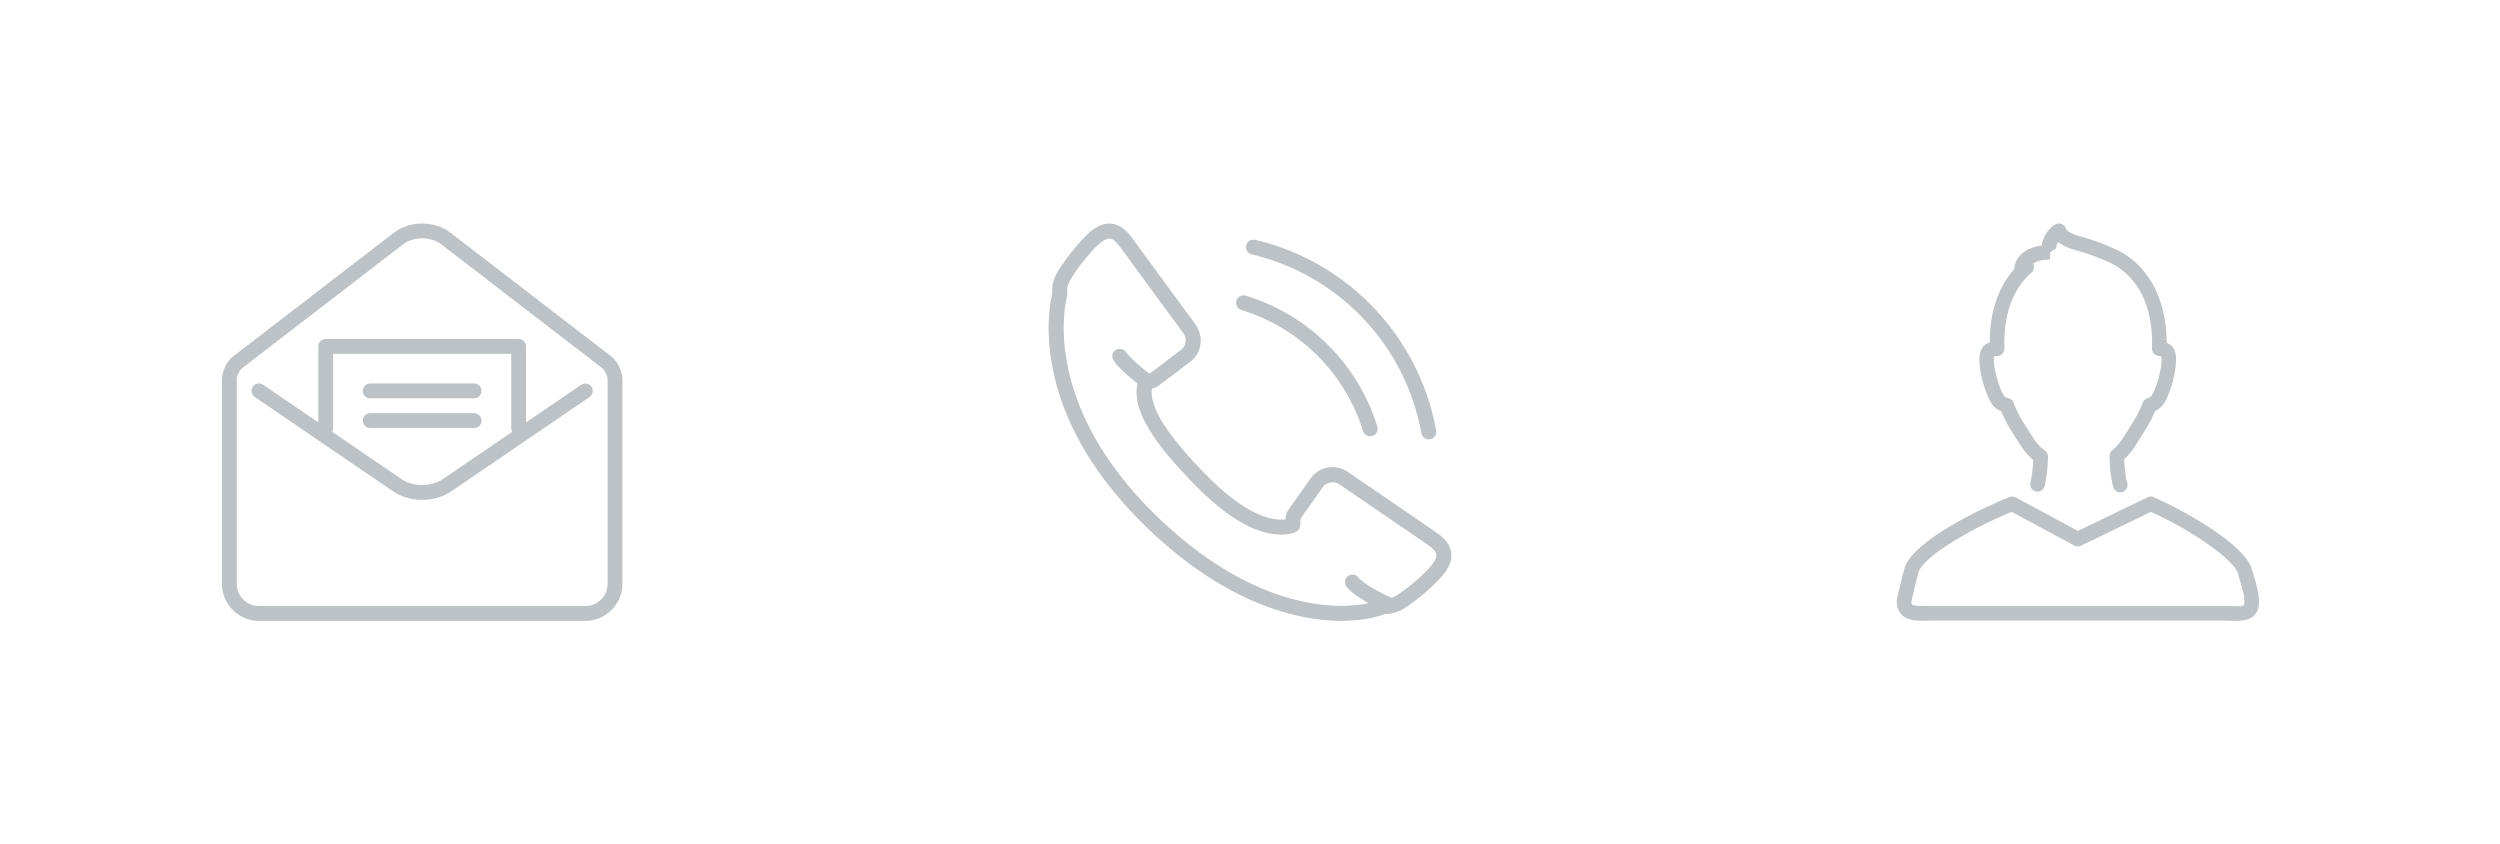 <svg version="1.1"  xmlns="http://www.w3.org/2000/svg" xmlns:xlink="http://www.w3.org/1999/xlink" x="0px" y="0px"
	 viewBox="0 0 151 51" style="enable-background:new 0 0 151 51;" xml:space="preserve">
<g>
	<rect x="0.5" y="0.5" style="fill:none;" width="50" height="50"/>
	<rect x="50.5" y="0.5" style="fill:none;" width="50" height="50"/>
	<rect x="100.5" y="0.5" style="fill:none;" width="50" height="50"/>
	<g>
		<path style="fill:#bcc2c6;" d="M136.006,34.356c-0.461-1.517-4.19-3.572-5.924-4.328c-0.118-0.051-0.253-0.049-0.368,0.007
			l-4.204,2.032l-3.768-2.024c-0.113-0.061-0.248-0.069-0.368-0.022c-1.51,0.588-5.918,2.649-6.359,4.354
			c-0.315,1.217-0.44,1.814-0.446,1.839c-0.006,0.03-0.009,0.06-0.009,0.09c0,0.598,0.301,0.881,0.553,1.013
			c0.371,0.194,0.816,0.178,1.275,0.169c0.098-0.002,0.199-0.004,0.3-0.004h17.626c0.132,0,0.264,0.005,0.39,0.009
			c0.129,0.005,0.254,0.009,0.373,0.009c0.337,0,1.364,0,1.364-1.138C136.44,35.901,136.397,35.643,136.006,34.356z M135.076,36.619
			c-0.109,0-0.223-0.004-0.341-0.008c-0.137-0.005-0.279-0.01-0.421-0.01h-17.626c-0.107,0-0.213-0.002-0.317,0
			c-0.094,0.002-0.187,0-0.276,0c-0.001,0-0.002,0-0.003,0c-0.121,0-0.434,0.003-0.571-0.068c-0.027-0.014-0.072-0.034-0.079-0.186
			c0.036-0.164,0.166-0.747,0.426-1.751c0.257-0.995,3.392-2.774,5.638-3.679l3.785,2.033c0.124,0.067,0.273,0.07,0.4,0.009
			l4.223-2.041c2.482,1.115,5.002,2.883,5.249,3.695c0.376,1.238,0.395,1.417,0.395,1.75
			C135.559,36.565,135.559,36.619,135.076,36.619z"/>
		<path style="fill:#bcc2c6;" d="M120.874,24.843c0.238,0.594,0.509,1.02,0.794,1.468c0.08,0.127,0.162,0.255,0.245,0.39
			c0.286,0.469,0.576,0.821,0.899,1.087c-0.022,0.434-0.076,0.968-0.173,1.365c-0.058,0.236,0.086,0.475,0.323,0.533
			c0.236,0.058,0.475-0.086,0.533-0.323c0.132-0.536,0.193-1.268,0.207-1.775c0.004-0.149-0.067-0.289-0.189-0.374
			c-0.301-0.208-0.57-0.517-0.847-0.972c-0.085-0.14-0.17-0.273-0.253-0.404c-0.305-0.48-0.57-0.895-0.794-1.518
			c-0.058-0.162-0.227-0.277-0.399-0.291c-0.043-0.003-0.159-0.073-0.222-0.187c-0.445-0.816-0.635-2.064-0.552-2.318
			c0.011-0.007,0.061-0.024,0.168-0.023c0.125,0.01,0.24-0.043,0.326-0.13c0.086-0.086,0.132-0.205,0.128-0.326
			c-0.093-2.528,0.837-3.887,1.635-4.582c0.146-0.128,0.192-0.336,0.112-0.513c-0.005-0.012-0.011-0.023-0.017-0.035
			c0.375-0.253,1.007-0.236,1.015-0.234l0.024-0.44l0.363-0.25c-0.029-0.066,0.03-0.228,0.113-0.375
			c0.25,0.209,0.584,0.358,0.897,0.445c0.905,0.251,1.562,0.509,1.969,0.688c1.878,0.744,2.9,2.675,2.803,5.296
			c-0.004,0.118,0.039,0.233,0.12,0.319c0.081,0.086,0.193,0.136,0.312,0.138c0.081,0.002,0.123,0.018,0.12,0.01
			c0.095,0.269-0.096,1.518-0.541,2.334c-0.063,0.115-0.177,0.186-0.221,0.192c-0.161,0.022-0.297,0.131-0.353,0.284
			c-0.228,0.616-0.505,1.05-0.798,1.51c-0.089,0.139-0.179,0.281-0.27,0.429c-0.267,0.439-0.51,0.735-0.765,0.931
			c-0.109,0.084-0.172,0.214-0.171,0.352c0.003,0.401,0.036,1.177,0.224,1.869c0.054,0.196,0.231,0.325,0.425,0.325
			c0.039,0,0.077-0.005,0.116-0.016c0.235-0.064,0.373-0.307,0.309-0.541c-0.137-0.502-0.178-1.083-0.189-1.438
			c0.275-0.251,0.534-0.582,0.803-1.023c0.087-0.143,0.174-0.279,0.26-0.414c0.275-0.431,0.559-0.876,0.803-1.475
			c0.242-0.109,0.462-0.312,0.599-0.562c0.513-0.941,0.809-2.452,0.598-3.049c-0.085-0.241-0.258-0.417-0.496-0.514
			c-0.004-2.792-1.245-4.935-3.351-5.769c-0.418-0.184-1.118-0.46-2.074-0.725c-0.42-0.116-0.623-0.307-0.644-0.343
			c-0.019-0.118-0.086-0.223-0.184-0.291c-0.098-0.068-0.22-0.094-0.337-0.07c-0.385,0.077-0.721,0.592-0.854,0.92
			c-0.055,0.136-0.09,0.269-0.104,0.397c-0.583,0.082-1.4,0.363-1.626,1.185c-0.026,0.074-0.034,0.154-0.021,0.231
			c-0.764,0.854-1.492,2.245-1.495,4.441c-0.267,0.09-0.461,0.273-0.552,0.534c-0.212,0.596,0.084,2.106,0.598,3.047
			C120.37,24.533,120.611,24.742,120.874,24.843z"/>
	</g>
	<g>
		<path style="fill:#bcc2c6;" d="M35.104,23.241l-3.332,2.272v-4.59c0-0.247-0.2-0.448-0.448-0.448H19.675
			c-0.248,0-0.448,0.201-0.448,0.448v4.59l-3.332-2.272c-0.204-0.139-0.483-0.087-0.623,0.118c-0.14,0.205-0.087,0.483,0.118,0.623
			l8.376,5.711c0.486,0.331,1.11,0.497,1.733,0.497c0.623,0,1.247-0.166,1.733-0.497l8.376-5.711
			c0.204-0.139,0.257-0.418,0.118-0.623C35.588,23.154,35.309,23.102,35.104,23.241z M26.728,28.952
			c-0.666,0.454-1.79,0.454-2.456,0l-4.217-2.876c0.04-0.067,0.069-0.141,0.069-0.225v-4.48h10.753v4.48
			c0,0.084,0.029,0.158,0.069,0.225L26.728,28.952z"/>
		<path style="fill:#bcc2c6;" d="M36.915,21.522l-9.722-7.478C26.738,13.693,26.137,13.5,25.5,13.5
			c-0.637,0-1.238,0.193-1.693,0.544l-9.726,7.482c-0.386,0.296-0.678,0.904-0.678,1.413V35.26c0,1.235,1.005,2.24,2.24,2.24h19.714
			c1.235,0,2.24-1.005,2.24-2.24V22.939C37.597,22.43,37.304,21.821,36.915,21.522z M36.701,35.26c0,0.741-0.603,1.344-1.344,1.344
			H15.643c-0.741,0-1.344-0.603-1.344-1.344V22.939c0-0.228,0.162-0.576,0.327-0.703l9.726-7.482
			c0.296-0.227,0.714-0.358,1.147-0.358c0.434,0,0.852,0.13,1.148,0.358l9.722,7.478c0.167,0.129,0.332,0.479,0.332,0.707V35.26z"/>
		<path style="fill:#bcc2c6;" d="M28.636,23.163h-6.273c-0.248,0-0.448,0.201-0.448,0.448c0,0.247,0.2,0.448,0.448,0.448h6.273
			c0.248,0,0.448-0.201,0.448-0.448C29.084,23.363,28.884,23.163,28.636,23.163z"/>
		<path style="fill:#bcc2c6;" d="M28.636,24.955h-6.273c-0.248,0-0.448,0.201-0.448,0.448s0.2,0.448,0.448,0.448h6.273
			c0.248,0,0.448-0.201,0.448-0.448S28.884,24.955,28.636,24.955z"/>
	</g>
	<g>
		<path style="fill:#bcc2c6;" d="M87.649,33.357c-0.065-0.438-0.349-0.824-0.87-1.18l-5.367-3.673
			c-0.277-0.189-0.599-0.289-0.932-0.289c-0.518,0-1.004,0.245-1.301,0.657l-1.393,1.972c-0.109,0.153-0.135,0.341-0.142,0.523
			c-0.533,0.078-2.077,0.031-4.612-2.503c-2.451-2.447-3.611-4.247-3.461-5.358c0.027-0.013,0.047-0.04,0.071-0.058
			c0.128-0.035,0.245-0.079,0.34-0.153l1.924-1.457c0.686-0.518,0.821-1.525,0.299-2.248l-3.847-5.246
			c-0.74-1.008-1.61-1.113-2.545-0.311c-0.591,0.506-1.571,1.73-1.978,2.465c-0.223,0.394-0.315,0.801-0.276,1.21
			c-0.142,0.589-0.452,2.326,0.064,4.748c0.701,3.292,2.597,6.453,5.635,9.394c5.08,4.915,9.542,5.649,11.75,5.65h0
			c1.298,0,2.204-0.238,2.621-0.414c0.388,0.016,0.771-0.093,1.145-0.317c0.724-0.428,1.913-1.449,2.399-2.059
			C87.557,34.235,87.713,33.792,87.649,33.357z M86.465,34.143c-0.419,0.526-1.526,1.475-2.155,1.847
			c-0.085,0.051-0.169,0.088-0.253,0.119c-0.612-0.266-1.69-0.829-2.013-1.233c-0.156-0.195-0.442-0.227-0.638-0.071
			c-0.196,0.157-0.227,0.442-0.071,0.638c0.285,0.356,0.83,0.711,1.328,0.988c-0.398,0.086-0.951,0.162-1.655,0.162h0
			c-2.07,0-6.268-0.701-11.119-5.395c-6.917-6.696-5.603-12.686-5.431-13.346c0.015-0.059,0.019-0.121,0.01-0.181
			c-0.035-0.24,0.016-0.478,0.159-0.731c0.355-0.643,1.268-1.783,1.777-2.22c0.234-0.202,0.442-0.308,0.602-0.308
			c0.068,0,0.277,0,0.62,0.467l3.845,5.243c0.233,0.323,0.183,0.767-0.113,0.99l-1.903,1.444c-0.008,0.004-0.021,0.008-0.034,0.012
			c-0.502-0.385-1.188-0.966-1.405-1.297c-0.136-0.21-0.418-0.268-0.628-0.132c-0.21,0.137-0.269,0.418-0.132,0.628
			c0.293,0.45,1.001,1.044,1.454,1.4c-0.361,1.478,0.787,3.451,3.679,6.339c2.305,2.304,3.984,2.787,4.988,2.787
			c0.44,0,0.77-0.098,0.931-0.19c0.121-0.069,0.204-0.19,0.225-0.328c0.009-0.062,0.012-0.151,0.013-0.249
			c0.001-0.054,0.002-0.148,0.008-0.2l1.362-1.927c0.207-0.288,0.669-0.36,0.983-0.146l5.367,3.672
			c0.296,0.202,0.459,0.392,0.484,0.564C86.776,33.657,86.68,33.877,86.465,34.143z"/>
		<path style="fill:#bcc2c6;" d="M74.982,18.726c3.509,1.072,6.254,3.803,7.344,7.306c0.06,0.194,0.24,0.319,0.433,0.319
			c0.045,0,0.09-0.007,0.135-0.02c0.239-0.074,0.373-0.329,0.299-0.568c-1.179-3.79-4.15-6.745-7.946-7.904
			c-0.24-0.075-0.493,0.062-0.566,0.301C74.608,18.4,74.743,18.653,74.982,18.726z"/>
		<path style="fill:#bcc2c6;" d="M75.605,15.365c5.261,1.244,9.283,5.483,10.247,10.801c0.04,0.219,0.231,0.373,0.446,0.373
			c0.027,0,0.054-0.002,0.081-0.007c0.247-0.045,0.41-0.281,0.366-0.528c-1.028-5.672-5.319-10.195-10.931-11.522
			c-0.243-0.055-0.488,0.093-0.546,0.337C75.21,15.063,75.361,15.307,75.605,15.365z"/>
	</g>
</g>
</svg>
